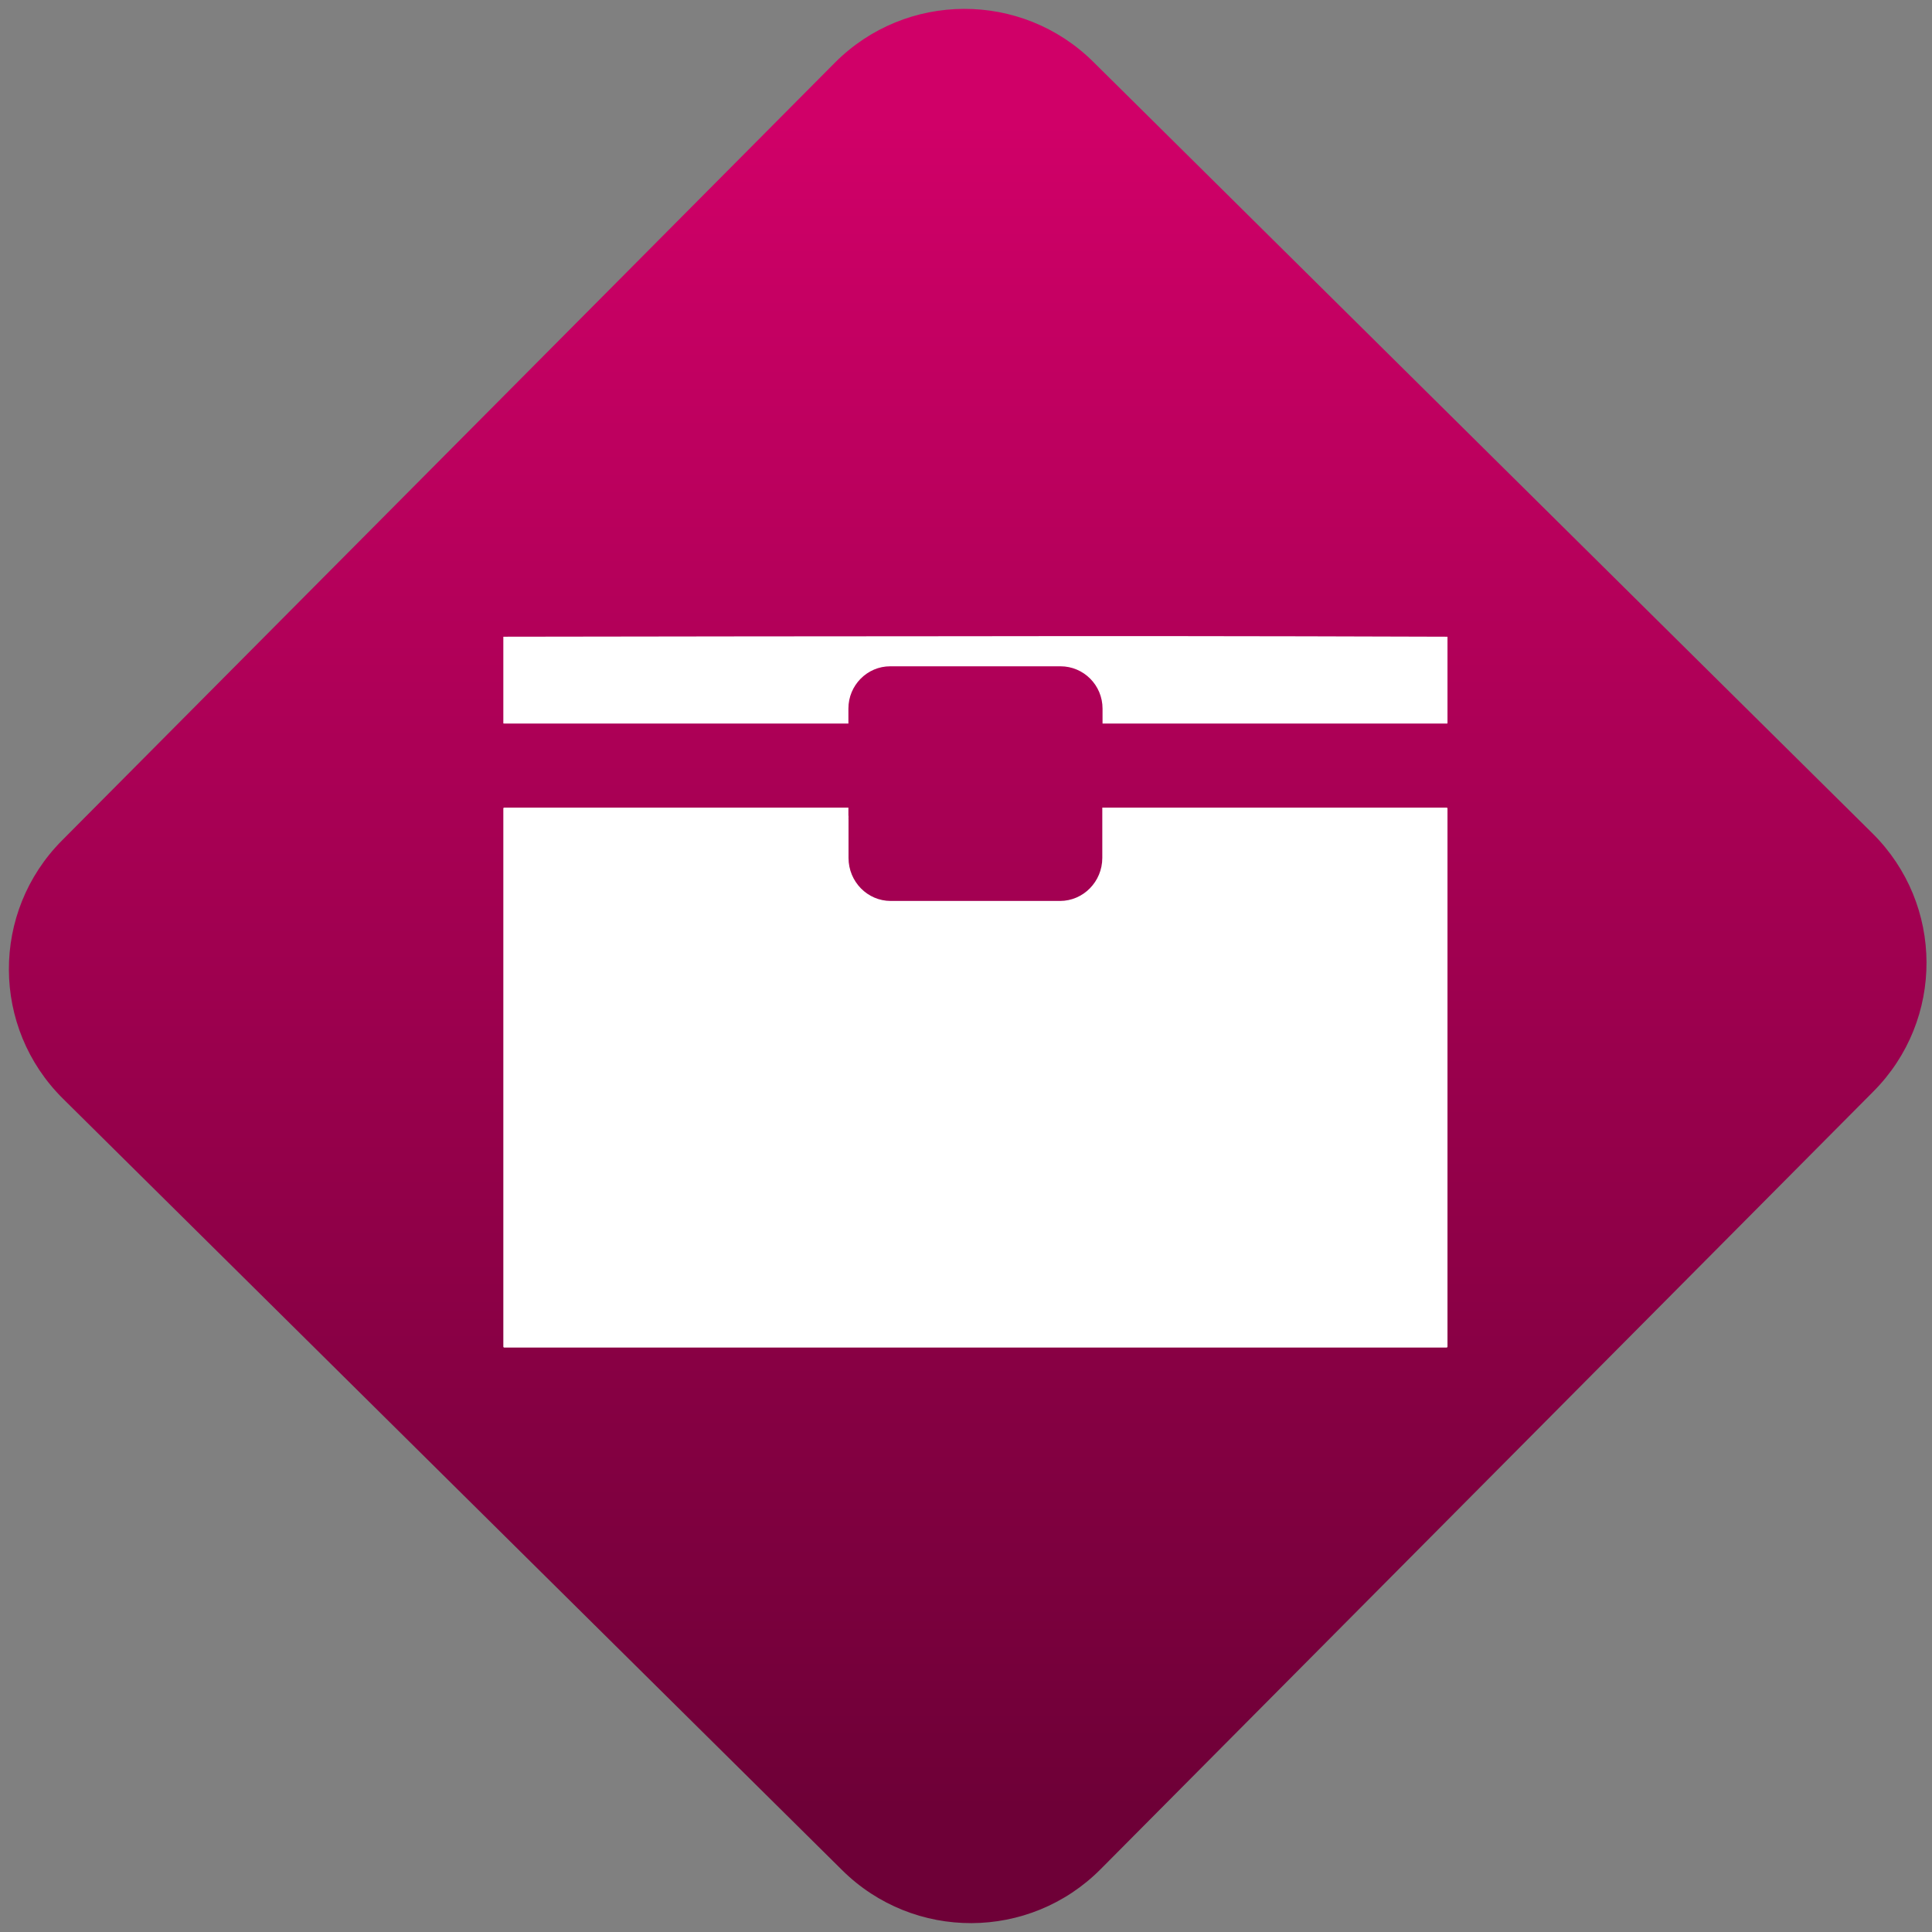 <svg width="64" height="64" viewBox="0 0 64 64" version="1.1"><rect x="0" y="0" width="64" height="64" fill="#808080" stroke="none"/><defs><linearGradient id="linear-pattern-0" gradientUnits="userSpaceOnUse" x1="0" y1="0" x2="0" y2="1" gradientTransform="matrix(60, 0, 0, 56, 0, 4)"><stop offset="0" stop-color="#d00068" stop-opacity="1"/><stop offset="1" stop-color="#6e0037" stop-opacity="1"/></linearGradient></defs><path fill="url(#linear-pattern-0)" fill-opacity="1" d="M 36.219 2.051 L 62.027 27.605 C 64.402 29.957 64.418 33.785 62.059 36.156 L 36.461 61.918 C 34.105 64.289 30.27 64.305 27.895 61.949 L 2.086 36.395 C -0.289 34.043 -0.305 30.215 2.051 27.844 L 27.652 2.082 C 30.008 -0.289 33.844 -0.305 36.219 2.051 Z M 36.219 2.051 " /><g transform="matrix(1.008,0,0,1.003,16.221,16.077)"><path fill-rule="evenodd" fill="rgb(100%, 100%, 100%)" fill-opacity="1" d="M 0.477 10.645 C 0.461 10.645 0.449 10.656 0.449 10.672 L 0.449 28.445 C 0.449 28.461 0.461 28.477 0.477 28.477 L 31.449 28.477 C 31.465 28.477 31.477 28.461 31.477 28.445 L 31.477 10.672 C 31.477 10.656 31.465 10.645 31.449 10.645 L 20.133 10.645 L 20.133 10.891 C 20.133 10.93 20.133 10.961 20.133 10.996 C 20.133 11.012 20.133 11.023 20.133 11.039 L 20.133 12.305 C 20.133 13.09 19.508 13.727 18.742 13.727 L 13.18 13.727 C 12.414 13.727 11.793 13.09 11.793 12.305 L 11.793 11.039 C 11.793 11.016 11.789 10.984 11.793 10.961 C 11.793 10.957 11.793 10.945 11.793 10.938 C 11.793 10.922 11.789 10.906 11.789 10.891 L 11.789 10.645 L 0.477 10.645 "/><path fill-rule="evenodd" fill="rgb(100%, 100%, 100%)" fill-opacity="1" d="M 15.414 4.984 C 10.84 4.984 6.449 4.992 0.477 5 C 0.461 5 0.449 5 0.449 5.004 L 0.449 7.859 C 0.449 7.867 0.461 7.867 0.477 7.867 L 11.789 7.867 L 11.789 7.375 C 11.789 6.602 12.406 5.977 13.164 5.977 L 18.758 5.977 C 19.523 5.977 20.141 6.602 20.141 7.375 L 20.141 7.867 L 31.453 7.867 C 31.469 7.867 31.477 7.867 31.477 7.859 L 31.477 5.004 C 31.477 5 31.469 5 31.453 5 C 24.742 4.977 19.992 4.977 15.418 4.984 "/></g></svg>
